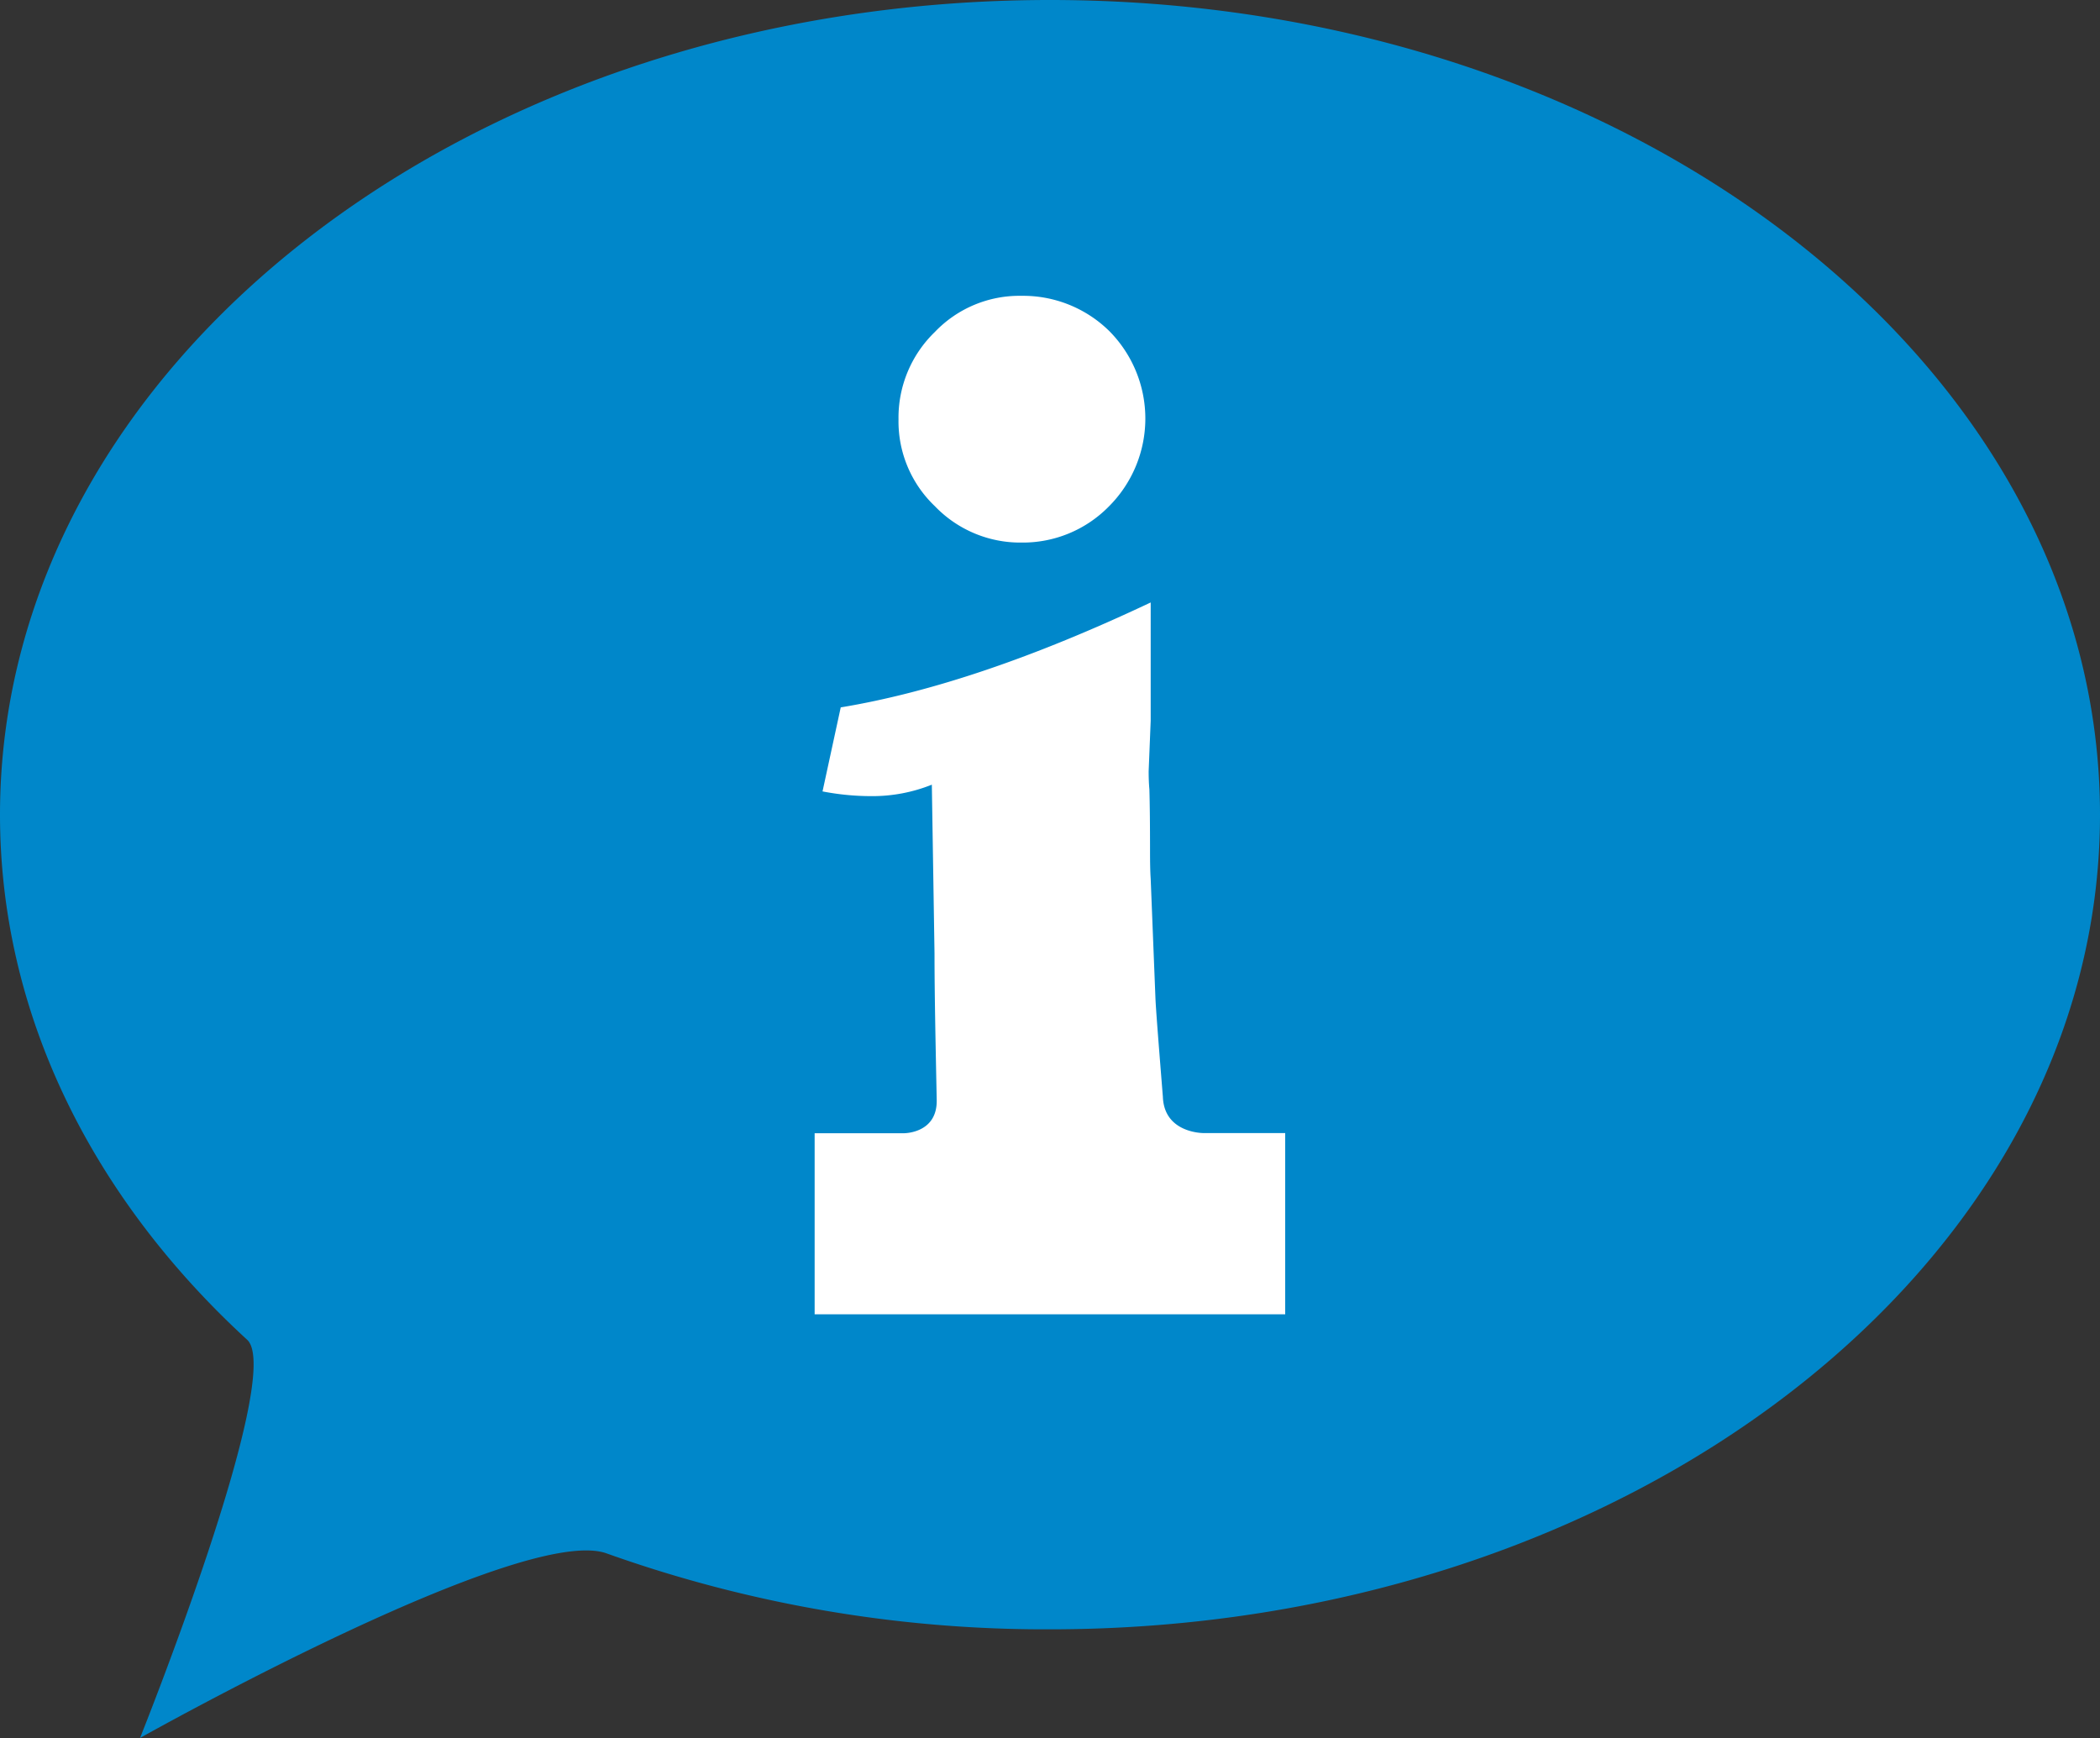 <svg id="Layer_1" data-name="Layer 1" xmlns="http://www.w3.org/2000/svg" viewBox="0 0 258.4 213.85"><rect x="0" y="0" width="258.4" height="213.85" fill="#333333" stroke="none"/><defs><style>.cls-1{fill:#0087ca;}.cls-2{fill:#fff;}</style></defs><path class="cls-1" d="M291.26,135.39c0,55.37-57.84,100.24-129.2,100.24a160.46,160.46,0,0,1-54.55-9.34C97.11,222.53,50.09,249,50.09,249S68,204.34,63.27,200c-19-17.44-30.41-40-30.41-64.6C32.86,80,90.71,35.15,162.06,35.15S291.26,80,291.26,135.39Z" transform="translate(-32.86 -35.15)"/><path class="cls-2" d="M158.56,101.91a14.83,14.83,0,0,0,10.76-4.46,15.28,15.28,0,0,0,0-21.6,15.12,15.12,0,0,0-10.76-4.3A14.38,14.38,0,0,0,147.89,76a14.65,14.65,0,0,0-4.47,10.75,14.4,14.4,0,0,0,4.47,10.68A14.56,14.56,0,0,0,158.56,101.91Z" transform="translate(-32.86 -35.15)"/><path class="cls-2" d="M191,174.57H181s-4.88.07-5.05-4.45c-.48-6-.87-10.86-.92-12.27l-.58-14.57c-.06-.88-.08-2-.08-3.47q0-4.8-.08-7.53c-.06-.66-.09-1.41-.09-2.23l.25-6.21V109.28q-21.51,10.17-38.14,12.91l-2.24,10.34a31.75,31.75,0,0,0,6,.58,19.64,19.64,0,0,0,7.45-1.41l.33,20.77c0,5.08.14,11.53.27,18,.1,4.19-4.09,4.12-4.09,4.12H133.1v22.28H191Z" transform="translate(-32.86 -35.15)"/></svg>